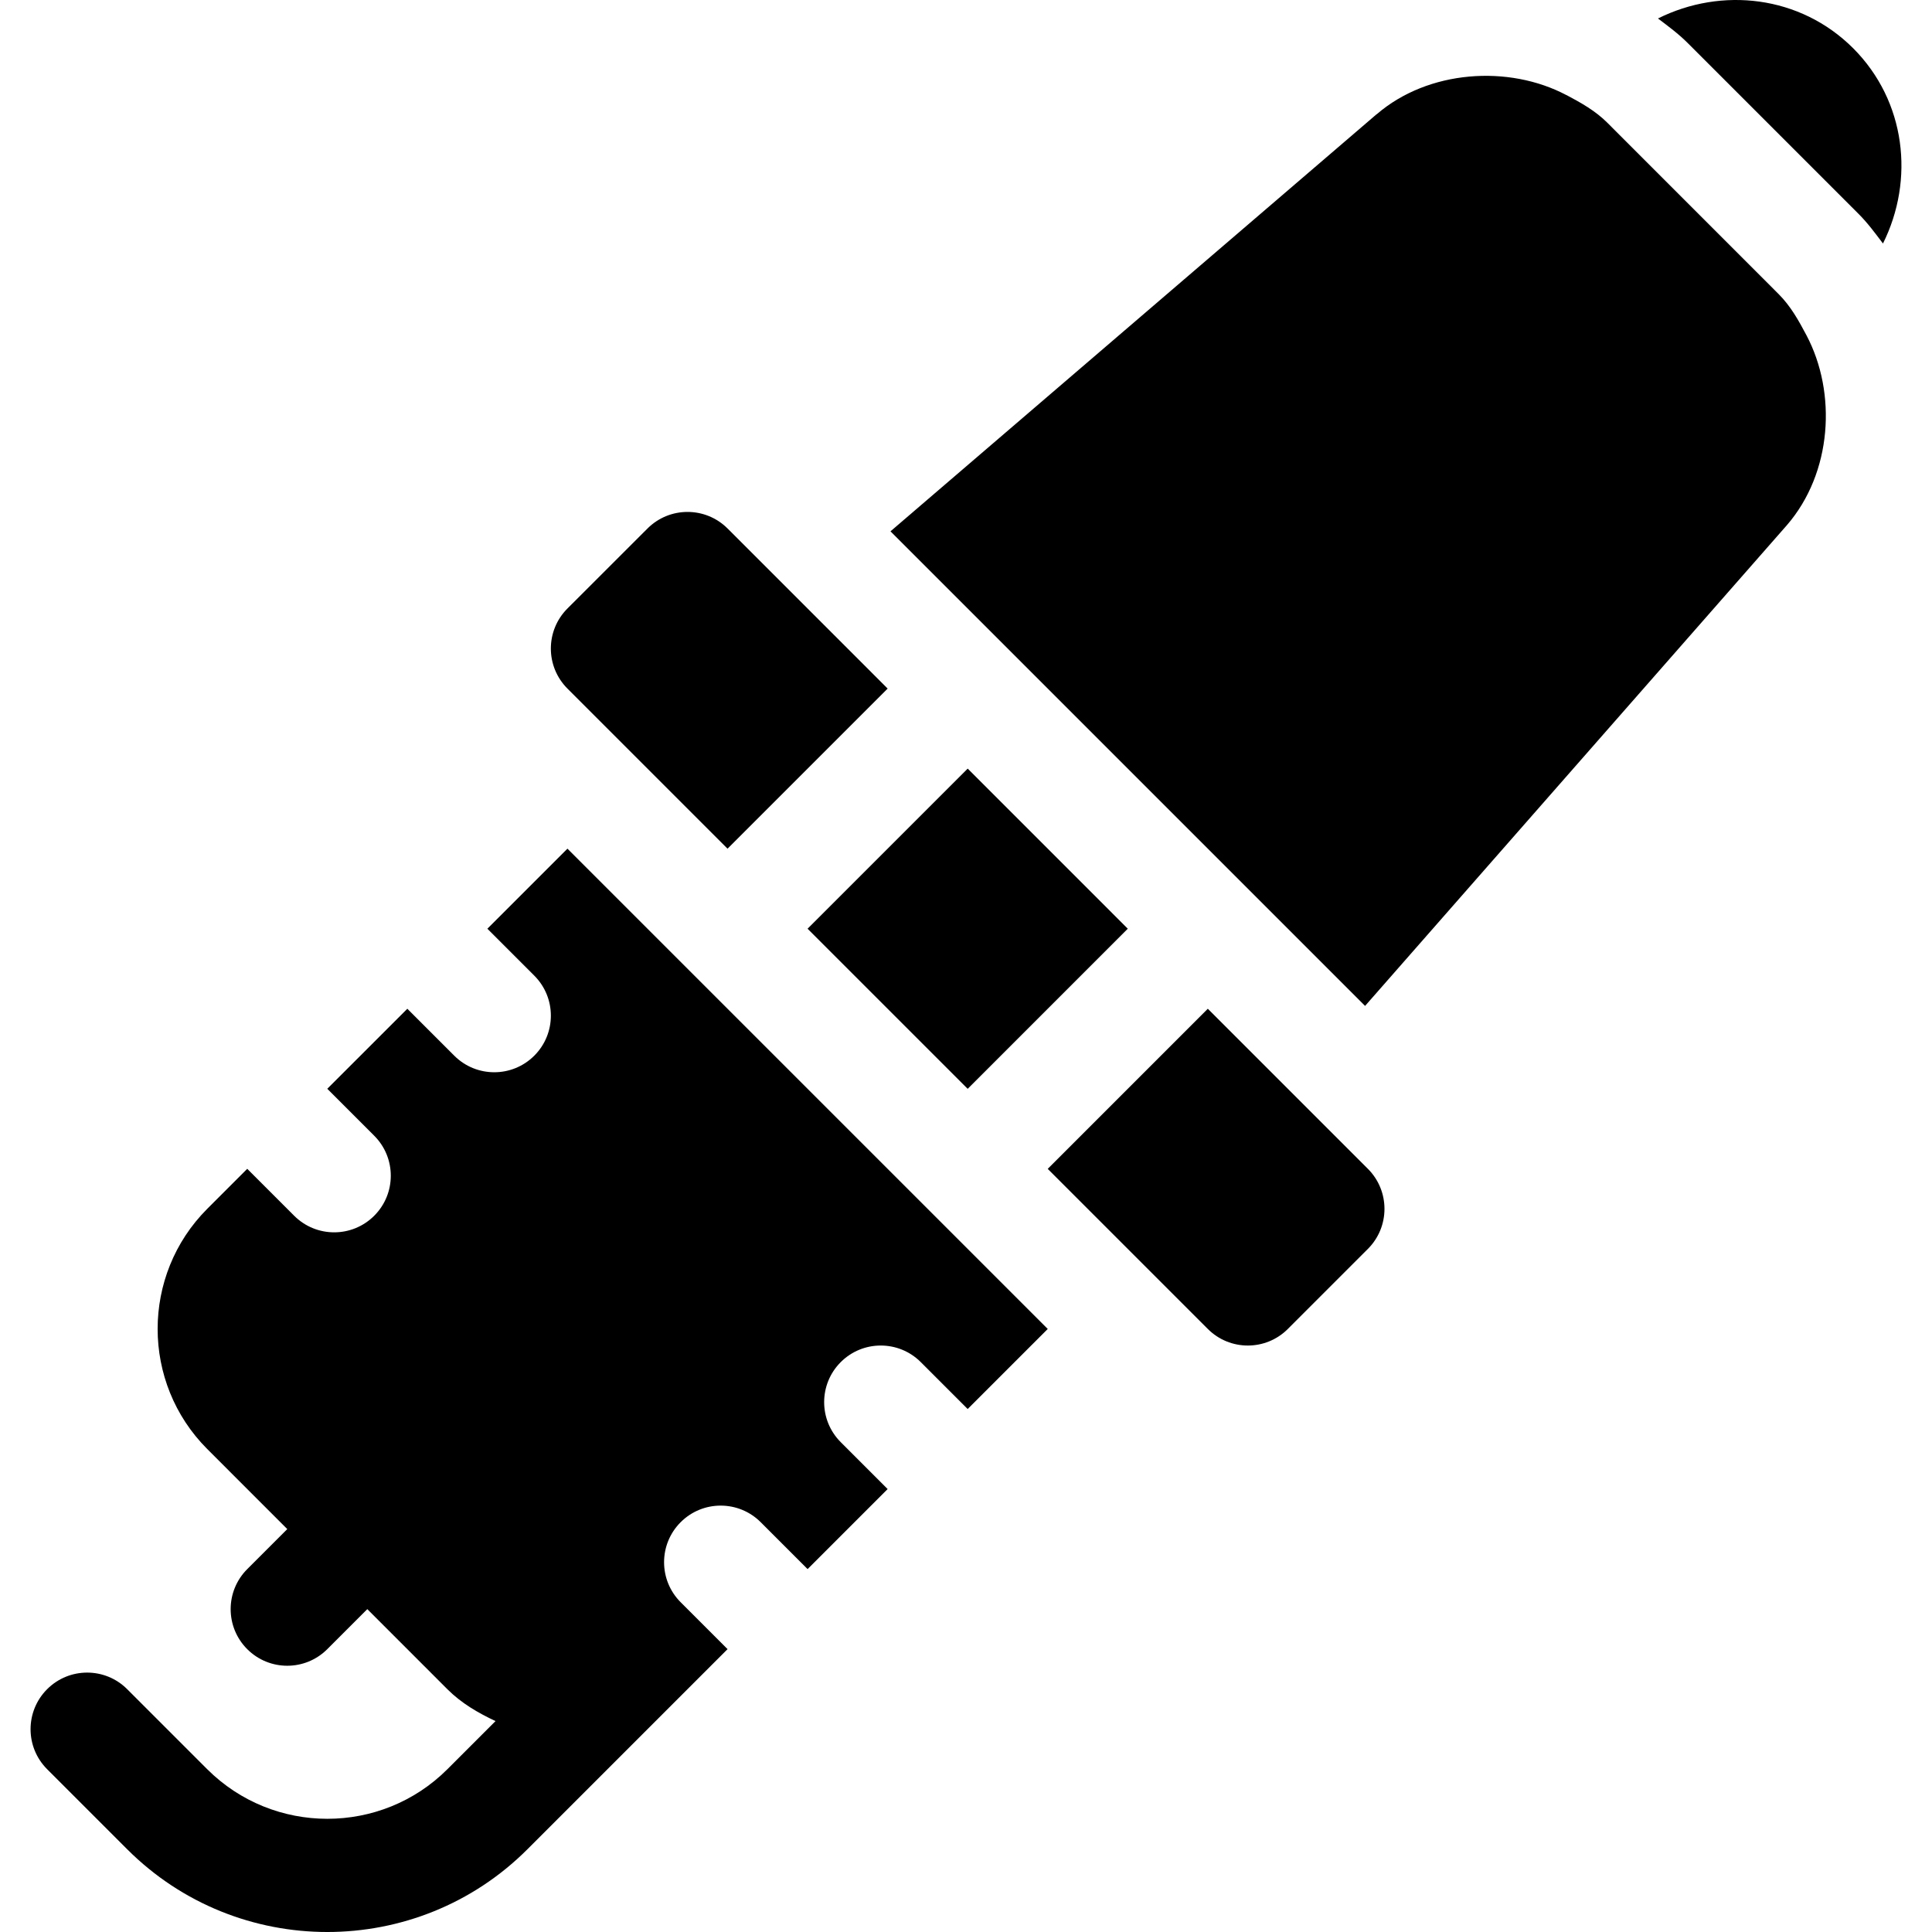 <?xml version="1.0" encoding="iso-8859-1"?>
<!-- Generator: Adobe Illustrator 19.0.0, SVG Export Plug-In . SVG Version: 6.00 Build 0)  -->
<svg version="1.1" id="Capa_1" xmlns="http://www.w3.org/2000/svg" xmlns:xlink="http://www.w3.org/1999/xlink" x="0px" y="0px"
	 viewBox="0 0 511.999 511.999" style="enable-background:new 0 0 511.999 511.999;" xml:space="preserve">
<g>
	<g>
		<path d="M491.102,12.781c-14.044-14.02-34.882-16.282-51.725-7.885c2.688,2.04,5.411,4.032,7.853,6.478l45.322,45.322
			c2.439,2.437,4.42,5.153,6.454,7.833C507.41,47.675,505.126,26.829,491.102,12.781z"/>
	</g>
</g>
<g>
	<g>
		<polygon points="256.448,203.692 214.015,246.117 256.448,288.55 298.873,246.117 		"/>
	</g>
</g>
<g>
	<g>
		<path d="M192.822,140.065c-5.863-5.863-15.366-5.865-21.231-0.005l-21.211,21.196c-5.863,5.865-5.861,15.364,0,21.226
			l42.424,42.424l42.433-42.426L192.822,140.065z"/>
	</g>
</g>
<g>
	<g>
		<path d="M478.724,88.837c-2.04-3.851-4.16-7.698-7.383-10.915L426.004,32.57c-3.217-3.232-7.066-5.356-10.915-7.401l-0.013,0.013
			c-15.24-8.056-36.571-6.669-50.202,5.072c-0.044,0.038-0.101,0.051-0.145,0.09L235.986,140.808l125.771,125.771l111.782-127.397
			C485.552,125.305,486.818,104.13,478.724,88.837z"/>
	</g>
</g>
<g>
	<g>
		<path d="M150.38,224.904l-21.22,21.217l12.431,12.431c5.859,5.859,5.859,15.352,0,21.211c-5.86,5.86-15.351,5.86-21.211,0
			l-12.433-12.433l-21.213,21.209l12.435,12.435c5.859,5.859,5.859,15.352,0,21.211c-5.86,5.86-15.351,5.86-21.211,0l-12.437-12.437
			l-10.62,10.62c-17.505,17.549-17.505,46.084,0.015,63.633l21.216,21.22l-10.611,10.611c-5.859,5.859-5.859,15.352,0,21.211
			c5.86,5.86,15.351,5.86,21.211,0l10.607-10.607l21.224,21.227c3.761,3.755,8.199,6.301,12.753,8.443l-12.753,12.753
			c-17.534,17.52-46.084,17.52-63.647,0l-21.211-21.211c-5.859-5.859-15.352-5.859-21.211,0s-5.859,15.352,0,21.211l21.211,21.211
			c29.239,29.239,76.83,29.239,106.069,0c23.639-23.639,29.396-29.396,53.035-53.035l-12.429-12.429
			c-5.859-5.859-5.859-15.352,0-21.211c5.859-5.859,15.352-5.859,21.211,0l12.429,12.429l21.211-21.211l-12.429-12.429
			c-5.859-5.859-5.859-15.352,0-21.211c5.859-5.859,15.352-5.859,21.211,0l12.429,12.429l21.218-21.218L150.38,224.904z"/>
	</g>
</g>
<g>
	<g>
		<path d="M362.504,309.748l-42.42-42.42l-42.426,42.433l42.431,42.431c5.856,5.856,15.352,5.852,21.204-0.007l21.211-21.211
			C368.365,325.113,368.365,315.61,362.504,309.748z"/>
	</g>
</g>
<g>
</g>
<g>
</g>
<g>
</g>
<g>
</g>
<g>
</g>
<g>
</g>
<g>
</g>
<g>
</g>
<g>
</g>
<g>
</g>
<g>
</g>
<g>
</g>
<g>
</g>
<g>
</g>
<g>
</g>
</svg>
